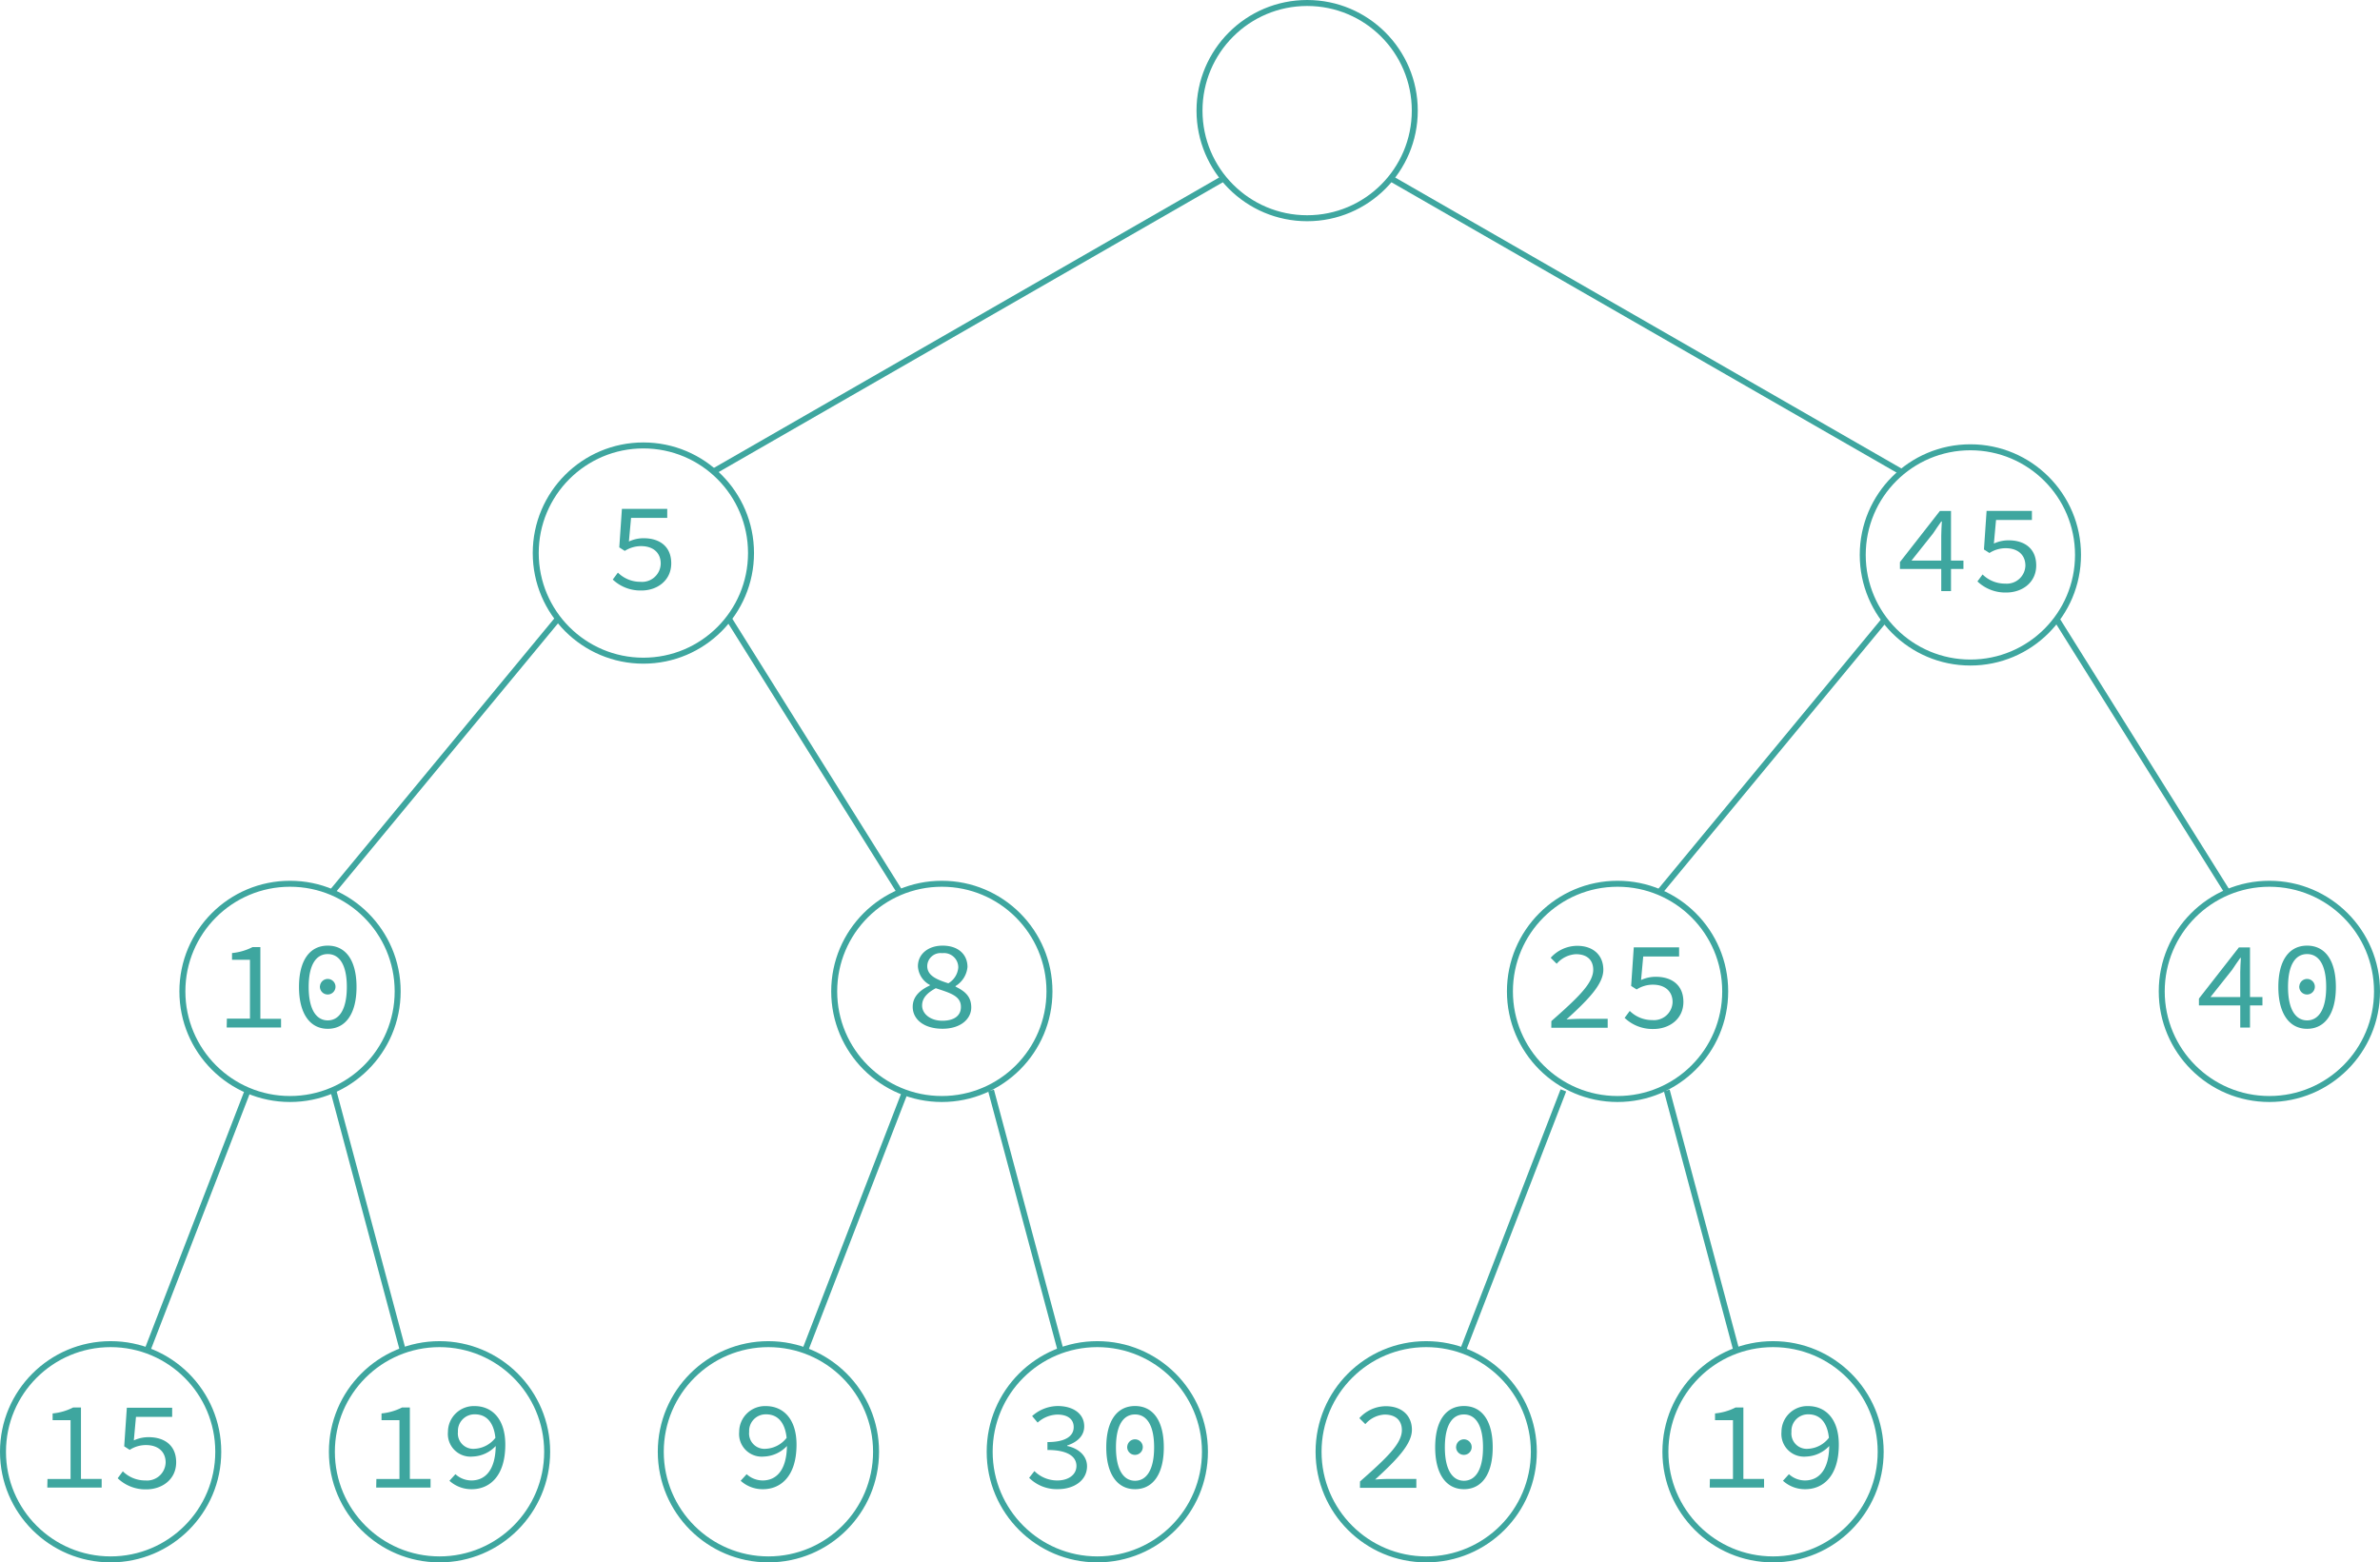 <svg xmlns="http://www.w3.org/2000/svg" viewBox="0 0 398 261.31"><defs><style>.a{fill:none;stroke:#3ea69f;stroke-miterlimit:10;}.b{fill:#3ea69f;}</style></defs><circle class="a" cx="218.59" cy="18.5" r="18"/><circle class="a" cx="48.5" cy="165.81" r="18"/><path class="b" d="M428.94,242.05h3.86v-9.83h-3v-1.13a9.5,9.5,0,0,0,3.44-1h1.3v12H438v1.45h-9.09Z" transform="translate(-391 -71.69)"/><path class="b" d="M441,236.76c0-4.49,1.83-6.91,4.81-6.91s4.81,2.42,4.81,6.91-1.83,7-4.81,7S441,241.21,441,236.76Zm8,0c0-3.84-1.32-5.5-3.19-5.5s-3.19,1.66-3.19,5.5,1.32,5.59,3.19,5.59S449,240.6,449,236.76Zm-4.49-.15a1.3,1.3,0,1,1,1.3,1.41A1.3,1.3,0,0,1,444.5,236.61Z" transform="translate(-391 -71.69)"/><circle class="a" cx="18.5" cy="242.81" r="18"/><path class="b" d="M398.94,319.05h3.86v-9.83h-3v-1.13a9.5,9.5,0,0,0,3.44-1h1.3v11.95H408v1.45h-9.09Z" transform="translate(-391 -71.69)"/><path class="b" d="M410.68,318.93l.86-1.16a5.31,5.31,0,0,0,3.78,1.53,3.11,3.11,0,0,0,3.38-3c0-1.85-1.31-2.92-3.28-2.92a5,5,0,0,0-2.73.8l-.92-.59.44-6.45h7.58v1.52h-6.05l-.36,3.94a5.84,5.84,0,0,1,2.48-.54c2.56,0,4.6,1.3,4.6,4.2s-2.39,4.53-5,4.53A6.71,6.71,0,0,1,410.68,318.93Z" transform="translate(-391 -71.69)"/><circle class="a" cx="73.5" cy="242.81" r="18"/><path class="b" d="M453.94,319.05h3.86v-9.83h-3v-1.13a9.5,9.5,0,0,0,3.44-1h1.3v11.95H463v1.45h-9.09Z" transform="translate(-391 -71.69)"/><path class="b" d="M466.16,319.35l1-1.1a4,4,0,0,0,2.67,1.05c2.16,0,4.07-1.53,4.07-6,0-3.3-1.28-5.06-3.48-5.06a2.77,2.77,0,0,0-2.84,2.92A2.57,2.57,0,0,0,470.4,314a4.69,4.69,0,0,0,3.49-1.89l.06,1.37a5.55,5.55,0,0,1-3.89,1.82,3.79,3.79,0,0,1-4.15-4.13,4.32,4.32,0,0,1,4.45-4.31c2.92,0,5.14,2.14,5.14,6.45,0,5.37-2.71,7.45-5.6,7.45A5.44,5.44,0,0,1,466.16,319.35Z" transform="translate(-391 -71.69)"/><circle class="a" cx="107.59" cy="92.5" r="18"/><path class="b" d="M493.47,168.62l.86-1.16a5.32,5.32,0,0,0,3.78,1.54,3.11,3.11,0,0,0,3.38-3.05c0-1.85-1.3-2.92-3.28-2.92a5.06,5.06,0,0,0-2.73.8l-.92-.59.44-6.44h7.58v1.51h-6.05l-.36,3.95a5.7,5.7,0,0,1,2.48-.55c2.56,0,4.6,1.3,4.6,4.2s-2.39,4.54-4.95,4.54A6.74,6.74,0,0,1,493.47,168.62Z" transform="translate(-391 -71.69)"/><line class="a" x1="204.61" y1="29.84" x2="119.09" y2="79"/><line class="a" x1="232.57" y1="29.84" x2="318.09" y2="79"/><circle class="a" cx="329.5" cy="92.81" r="18"/><path class="b" d="M715.63,161.28c0-.73.06-1.63.1-2.37h-.1c-.44.65-.93,1.3-1.37,2l-3.61,4.54h8.69v1.4H708.72v-1.15l6.68-8.55h1.86v13.4h-1.63Z" transform="translate(-391 -71.69)"/><path class="b" d="M721.68,168.93l.86-1.16a5.31,5.31,0,0,0,3.78,1.53,3.11,3.11,0,0,0,3.38-3c0-1.85-1.31-2.92-3.28-2.92a5,5,0,0,0-2.73.8l-.92-.59.44-6.45h7.58v1.52h-6l-.36,3.94a5.84,5.84,0,0,1,2.48-.54c2.56,0,4.6,1.3,4.6,4.2s-2.39,4.53-5,4.53A6.73,6.73,0,0,1,721.68,168.93Z" transform="translate(-391 -71.69)"/><line class="a" x1="41.44" y1="182.37" x2="24.63" y2="225.88"/><circle class="a" cx="238.5" cy="242.81" r="18"/><path class="b" d="M618.43,319.47c4.54-4,7-6.36,7-8.59,0-1.53-.93-2.6-2.9-2.6a4.58,4.58,0,0,0-3.21,1.6l-1-1a6,6,0,0,1,4.43-2c2.69,0,4.36,1.58,4.36,3.95s-2.51,5-6.15,8.31c.84-.06,1.7-.1,2.5-.1h4.39v1.49h-9.43Z" transform="translate(-391 -71.69)"/><path class="b" d="M631,313.76c0-4.49,1.83-6.91,4.81-6.91s4.81,2.42,4.81,6.91-1.83,7-4.81,7S631,318.21,631,313.76Zm8,0c0-3.84-1.32-5.5-3.19-5.5s-3.19,1.66-3.19,5.5,1.32,5.59,3.19,5.59S639,317.6,639,313.76Zm-4.49-.15a1.3,1.3,0,1,1,1.3,1.41A1.3,1.3,0,0,1,634.5,313.61Z" transform="translate(-391 -71.69)"/><line class="a" x1="261.44" y1="182.37" x2="244.63" y2="225.88"/><line class="a" x1="55.73" y1="182.37" x2="67.37" y2="225.88"/><circle class="a" cx="128.5" cy="242.81" r="18"/><path class="b" d="M514.86,319.35l1-1.1a4,4,0,0,0,2.67,1.05c2.16,0,4.07-1.53,4.07-6,0-3.3-1.28-5.06-3.48-5.06a2.77,2.77,0,0,0-2.84,2.92A2.57,2.57,0,0,0,519.1,314a4.69,4.69,0,0,0,3.49-1.89l.06,1.37a5.55,5.55,0,0,1-3.89,1.82,3.79,3.79,0,0,1-4.15-4.13,4.32,4.32,0,0,1,4.45-4.31c2.92,0,5.14,2.14,5.14,6.45,0,5.37-2.71,7.45-5.6,7.45A5.44,5.44,0,0,1,514.86,319.35Z" transform="translate(-391 -71.69)"/><circle class="a" cx="183.5" cy="242.81" r="18"/><path class="b" d="M563.1,318.86l.88-1.13a5.41,5.41,0,0,0,3.84,1.57c1.83,0,3.19-.94,3.19-2.43s-1.34-2.67-4.85-2.67v-1.32c3.17,0,4.39-1.09,4.39-2.5s-1.11-2.1-2.73-2.1a5.12,5.12,0,0,0-3.3,1.34l-.92-1.09a6.51,6.51,0,0,1,4.28-1.68c2.52,0,4.43,1.24,4.43,3.4,0,1.62-1.19,2.65-2.85,3.2v.08c1.78.38,3.32,1.55,3.32,3.4,0,2.37-2.19,3.82-4.85,3.82A6.54,6.54,0,0,1,563.1,318.86Z" transform="translate(-391 -71.69)"/><path class="b" d="M576,313.76c0-4.49,1.83-6.91,4.81-6.91s4.81,2.42,4.81,6.91-1.83,7-4.81,7S576,318.21,576,313.76Zm8,0c0-3.84-1.32-5.5-3.19-5.5s-3.19,1.66-3.19,5.5,1.32,5.59,3.19,5.59S584,317.6,584,313.76Zm-4.49-.15a1.3,1.3,0,1,1,1.3,1.41A1.3,1.3,0,0,1,579.5,313.61Z" transform="translate(-391 -71.69)"/><line class="a" x1="151.44" y1="182.37" x2="134.63" y2="225.88"/><line class="a" x1="165.73" y1="182.37" x2="177.37" y2="225.88"/><circle class="a" cx="296.5" cy="242.81" r="18"/><path class="b" d="M676.94,319.05h3.86v-9.83h-3v-1.13a9.5,9.5,0,0,0,3.44-1h1.3v11.95H686v1.45h-9.09Z" transform="translate(-391 -71.69)"/><path class="b" d="M689.16,319.35l1-1.1a4,4,0,0,0,2.67,1.05c2.16,0,4.07-1.53,4.07-6,0-3.3-1.28-5.06-3.48-5.06a2.77,2.77,0,0,0-2.84,2.92A2.57,2.57,0,0,0,693.4,314a4.66,4.66,0,0,0,3.48-1.89l.07,1.37a5.55,5.55,0,0,1-3.89,1.82,3.79,3.79,0,0,1-4.15-4.13,4.32,4.32,0,0,1,4.45-4.31c2.92,0,5.14,2.14,5.14,6.45,0,5.37-2.71,7.45-5.6,7.45A5.44,5.44,0,0,1,689.16,319.35Z" transform="translate(-391 -71.69)"/><line class="a" x1="278.73" y1="182.37" x2="290.37" y2="225.88"/><circle class="a" cx="157.5" cy="165.81" r="18"/><path class="b" d="M543.63,240.08c0-1.85,1.43-2.9,2.87-3.57v-.09a3.75,3.75,0,0,1-2-3.12c0-2.06,1.74-3.45,4.13-3.45,2.63,0,4.16,1.49,4.16,3.57a4.18,4.18,0,0,1-2,3.19v.09c1.47.73,2.63,1.57,2.63,3.48s-1.74,3.57-4.81,3.57S543.63,242.2,543.63,240.08Zm8.06,0c0-1.85-1.87-2.33-4.2-3.11-1.3.7-2.29,1.56-2.29,2.9s1.33,2.54,3.38,2.54S551.69,241.51,551.69,240.12Zm-.44-6.61a2.39,2.39,0,0,0-2.69-2.36,2.22,2.22,0,0,0-2.5,2.15c0,1.59,1.54,2.26,3.53,2.89A3.39,3.39,0,0,0,551.25,233.51Z" transform="translate(-391 -71.69)"/><line class="a" x1="93.32" y1="103.46" x2="55.5" y2="149.22"/><line class="a" x1="121.86" y1="103.46" x2="150.5" y2="149.22"/><circle class="a" cx="270.5" cy="165.81" r="18"/><path class="b" d="M650.43,242.47c4.54-4,7-6.36,7-8.59,0-1.53-.93-2.6-2.9-2.6a4.58,4.58,0,0,0-3.21,1.6l-1-1a6,6,0,0,1,4.43-2c2.69,0,4.37,1.58,4.37,4s-2.52,5-6.16,8.31c.84-.06,1.7-.1,2.5-.1h4.39v1.49h-9.43Z" transform="translate(-391 -71.69)"/><path class="b" d="M662.68,241.93l.86-1.16a5.31,5.31,0,0,0,3.78,1.53,3.11,3.11,0,0,0,3.38-3c0-1.85-1.31-2.92-3.28-2.92a5,5,0,0,0-2.73.8l-.92-.59.44-6.45h7.58v1.52h-6l-.36,3.94a5.84,5.84,0,0,1,2.48-.54c2.56,0,4.6,1.3,4.6,4.2s-2.39,4.53-5,4.53A6.73,6.73,0,0,1,662.68,241.93Z" transform="translate(-391 -71.69)"/><circle class="a" cx="379.5" cy="165.81" r="18"/><path class="b" d="M765.63,234.28c0-.73.06-1.64.1-2.37h-.1c-.44.65-.93,1.3-1.37,2l-3.61,4.54h8.69v1.4H758.72v-1.15l6.68-8.55h1.86v13.4h-1.63Z" transform="translate(-391 -71.69)"/><path class="b" d="M772,236.76c0-4.49,1.83-6.91,4.81-6.91s4.81,2.42,4.81,6.91-1.83,7-4.81,7S772,241.21,772,236.76Zm8,0c0-3.84-1.32-5.5-3.19-5.5s-3.19,1.66-3.19,5.5,1.32,5.59,3.19,5.59S780,240.6,780,236.76Zm-4.49-.15a1.3,1.3,0,1,1,1.3,1.41A1.3,1.3,0,0,1,775.5,236.61Z" transform="translate(-391 -71.69)"/><line class="a" x1="315.32" y1="103.46" x2="277.5" y2="149.22"/><line class="a" x1="343.86" y1="103.46" x2="372.5" y2="149.22"/></svg>
